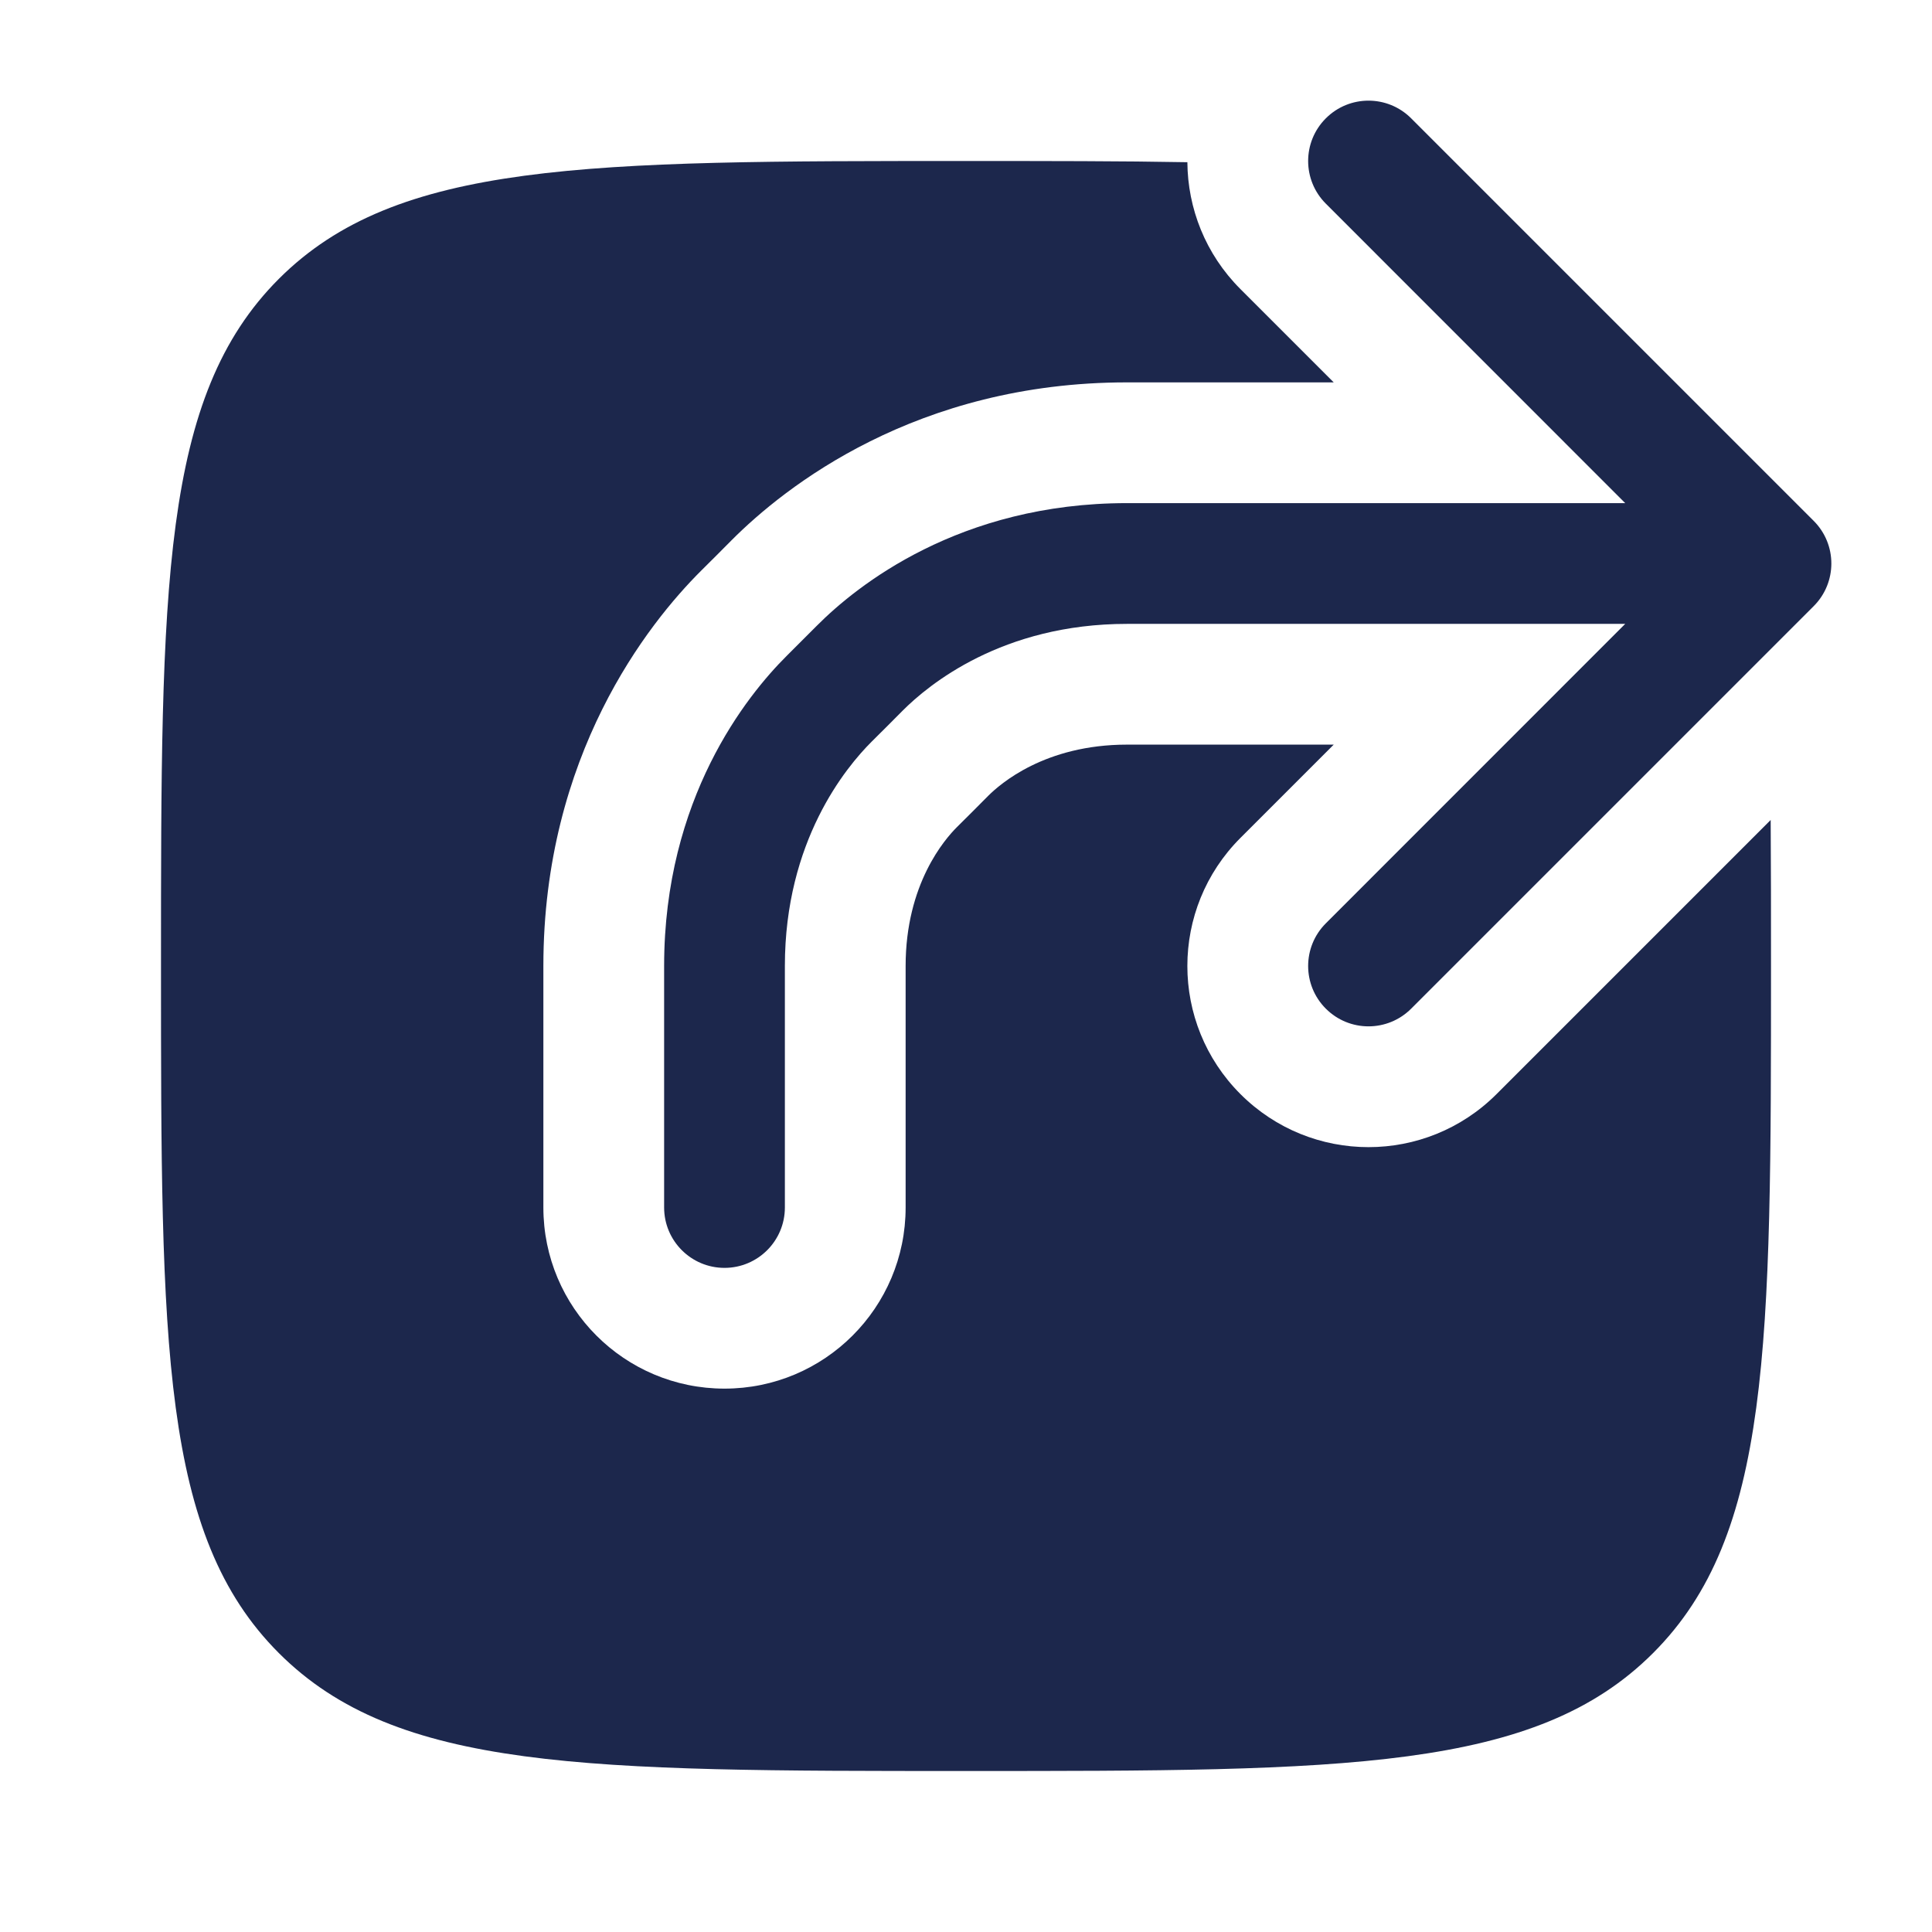 <svg width="24" height="24" viewBox="0 0 24 24" fill="#1C274C" xmlns="http://www.w3.org/2000/svg">
<path d="M3.464 3.464C4.929 2 7.286 2 12 2C13.023 2 13.934 2 14.75 2.015C14.754 2.586 14.973 3.155 15.409 3.591L16.568 4.75H14C11.383 4.75 9.748 6.048 9.086 6.713L8.9 6.9L8.713 7.086C8.048 7.748 6.75 9.383 6.75 12V15C6.75 16.243 7.757 17.25 9 17.25C10.243 17.25 11.25 16.243 11.25 15V12C11.25 10.98 11.738 10.424 11.887 10.275L12.079 10.084L12.275 9.887C12.424 9.738 12.98 9.25 14 9.25H16.568L15.409 10.409C14.53 11.288 14.53 12.712 15.409 13.591C16.288 14.47 17.712 14.47 18.591 13.591L21.996 10.186C22 10.748 22 11.352 22 12C22 16.714 22 19.071 20.535 20.535C19.071 22 16.714 22 12 22C7.286 22 4.929 22 3.464 20.535C2 19.071 2 16.714 2 12C2 7.286 2 4.929 3.464 3.464Z" fill="#1C274C"/>
<path fill-rule="evenodd" clip-rule="evenodd" d="M16.47 1.47C16.763 1.177 17.237 1.177 17.53 1.47L22.53 6.47C22.823 6.763 22.823 7.237 22.53 7.53L17.53 12.53C17.237 12.823 16.763 12.823 16.47 12.53C16.177 12.237 16.177 11.763 16.47 11.47L20.189 7.75H14C12.448 7.75 11.533 8.507 11.212 8.829L11.021 9.021L10.829 9.212C10.507 9.533 9.75 10.448 9.75 12V15C9.75 15.414 9.414 15.75 9 15.75C8.586 15.75 8.25 15.414 8.25 15V12C8.25 9.916 9.277 8.641 9.771 8.149L9.96 7.96L10.149 7.771C10.641 7.277 11.916 6.25 14 6.25H20.189L16.47 2.53C16.177 2.237 16.177 1.763 16.47 1.47Z" fill="#1C274C"/>
</svg>
